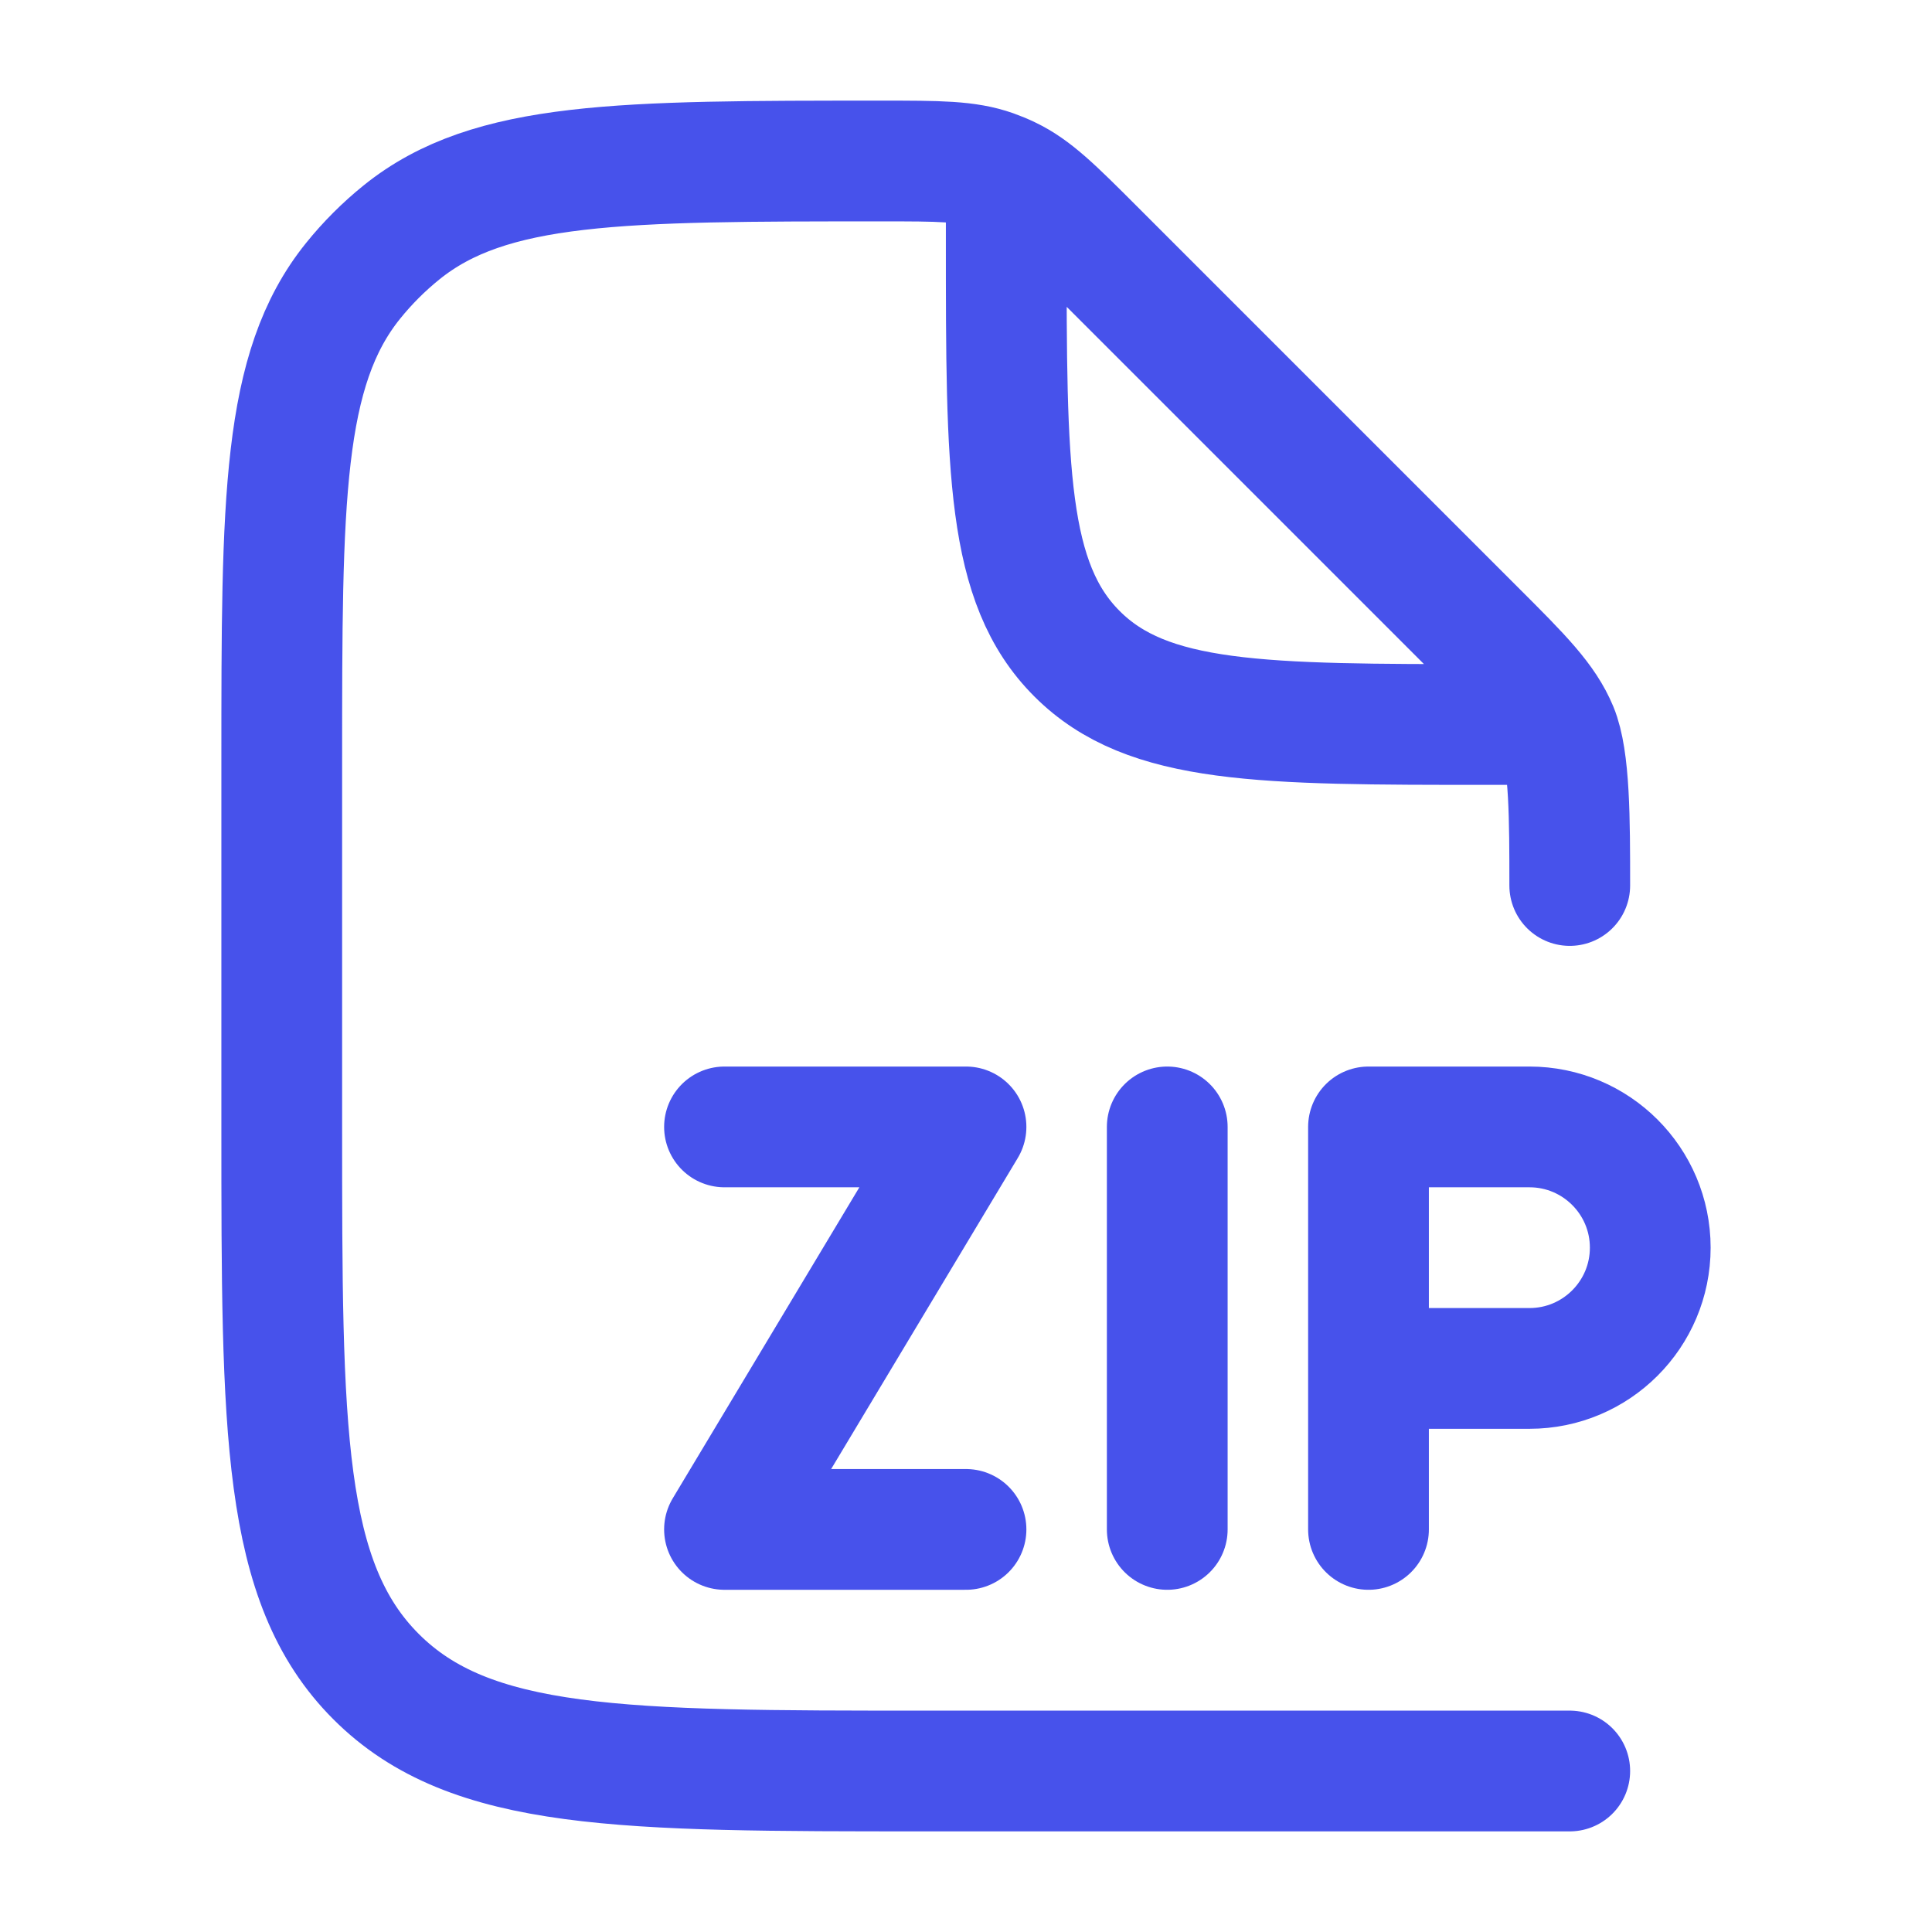 <svg xmlns="http://www.w3.org/2000/svg" viewBox="0 0 24 24" width="32" height="32" color="#4752eb" fill="none">
    <path d="M19.5 11C19.5 10.182 19.5 9.431 19.348 9.063C19.195 8.696 18.907 8.406 18.328 7.828L13.592 3.092C13.093 2.593 12.844 2.344 12.534 2.196C12.47 2.165 12.404 2.138 12.337 2.114C12.014 2 11.661 2 10.956 2C7.711 2 6.088 2 4.989 2.886C4.767 3.065 4.565 3.267 4.386 3.489C3.5 4.588 3.5 6.211 3.5 9.456V14C3.5 17.771 3.5 19.657 4.672 20.828C5.843 22 7.729 22 11.5 22H19.5M12.5 2.5V3C12.5 5.828 12.5 7.243 13.379 8.121C14.257 9 15.672 9 18.5 9H19" stroke="#4752eb" stroke-width="1.5" stroke-linecap="round" stroke-linejoin="round"></path>
    <path d="M14.5 13.999V18.999M12 18.999H9L12 13.999H9M17 16.999V13.999H19C19.828 13.999 20.5 14.671 20.5 15.499C20.5 16.327 19.828 16.999 19 16.999H17ZM17 16.999V18.999" stroke="#4752eb" stroke-width="1.5" stroke-linecap="round" stroke-linejoin="round"></path>
</svg>